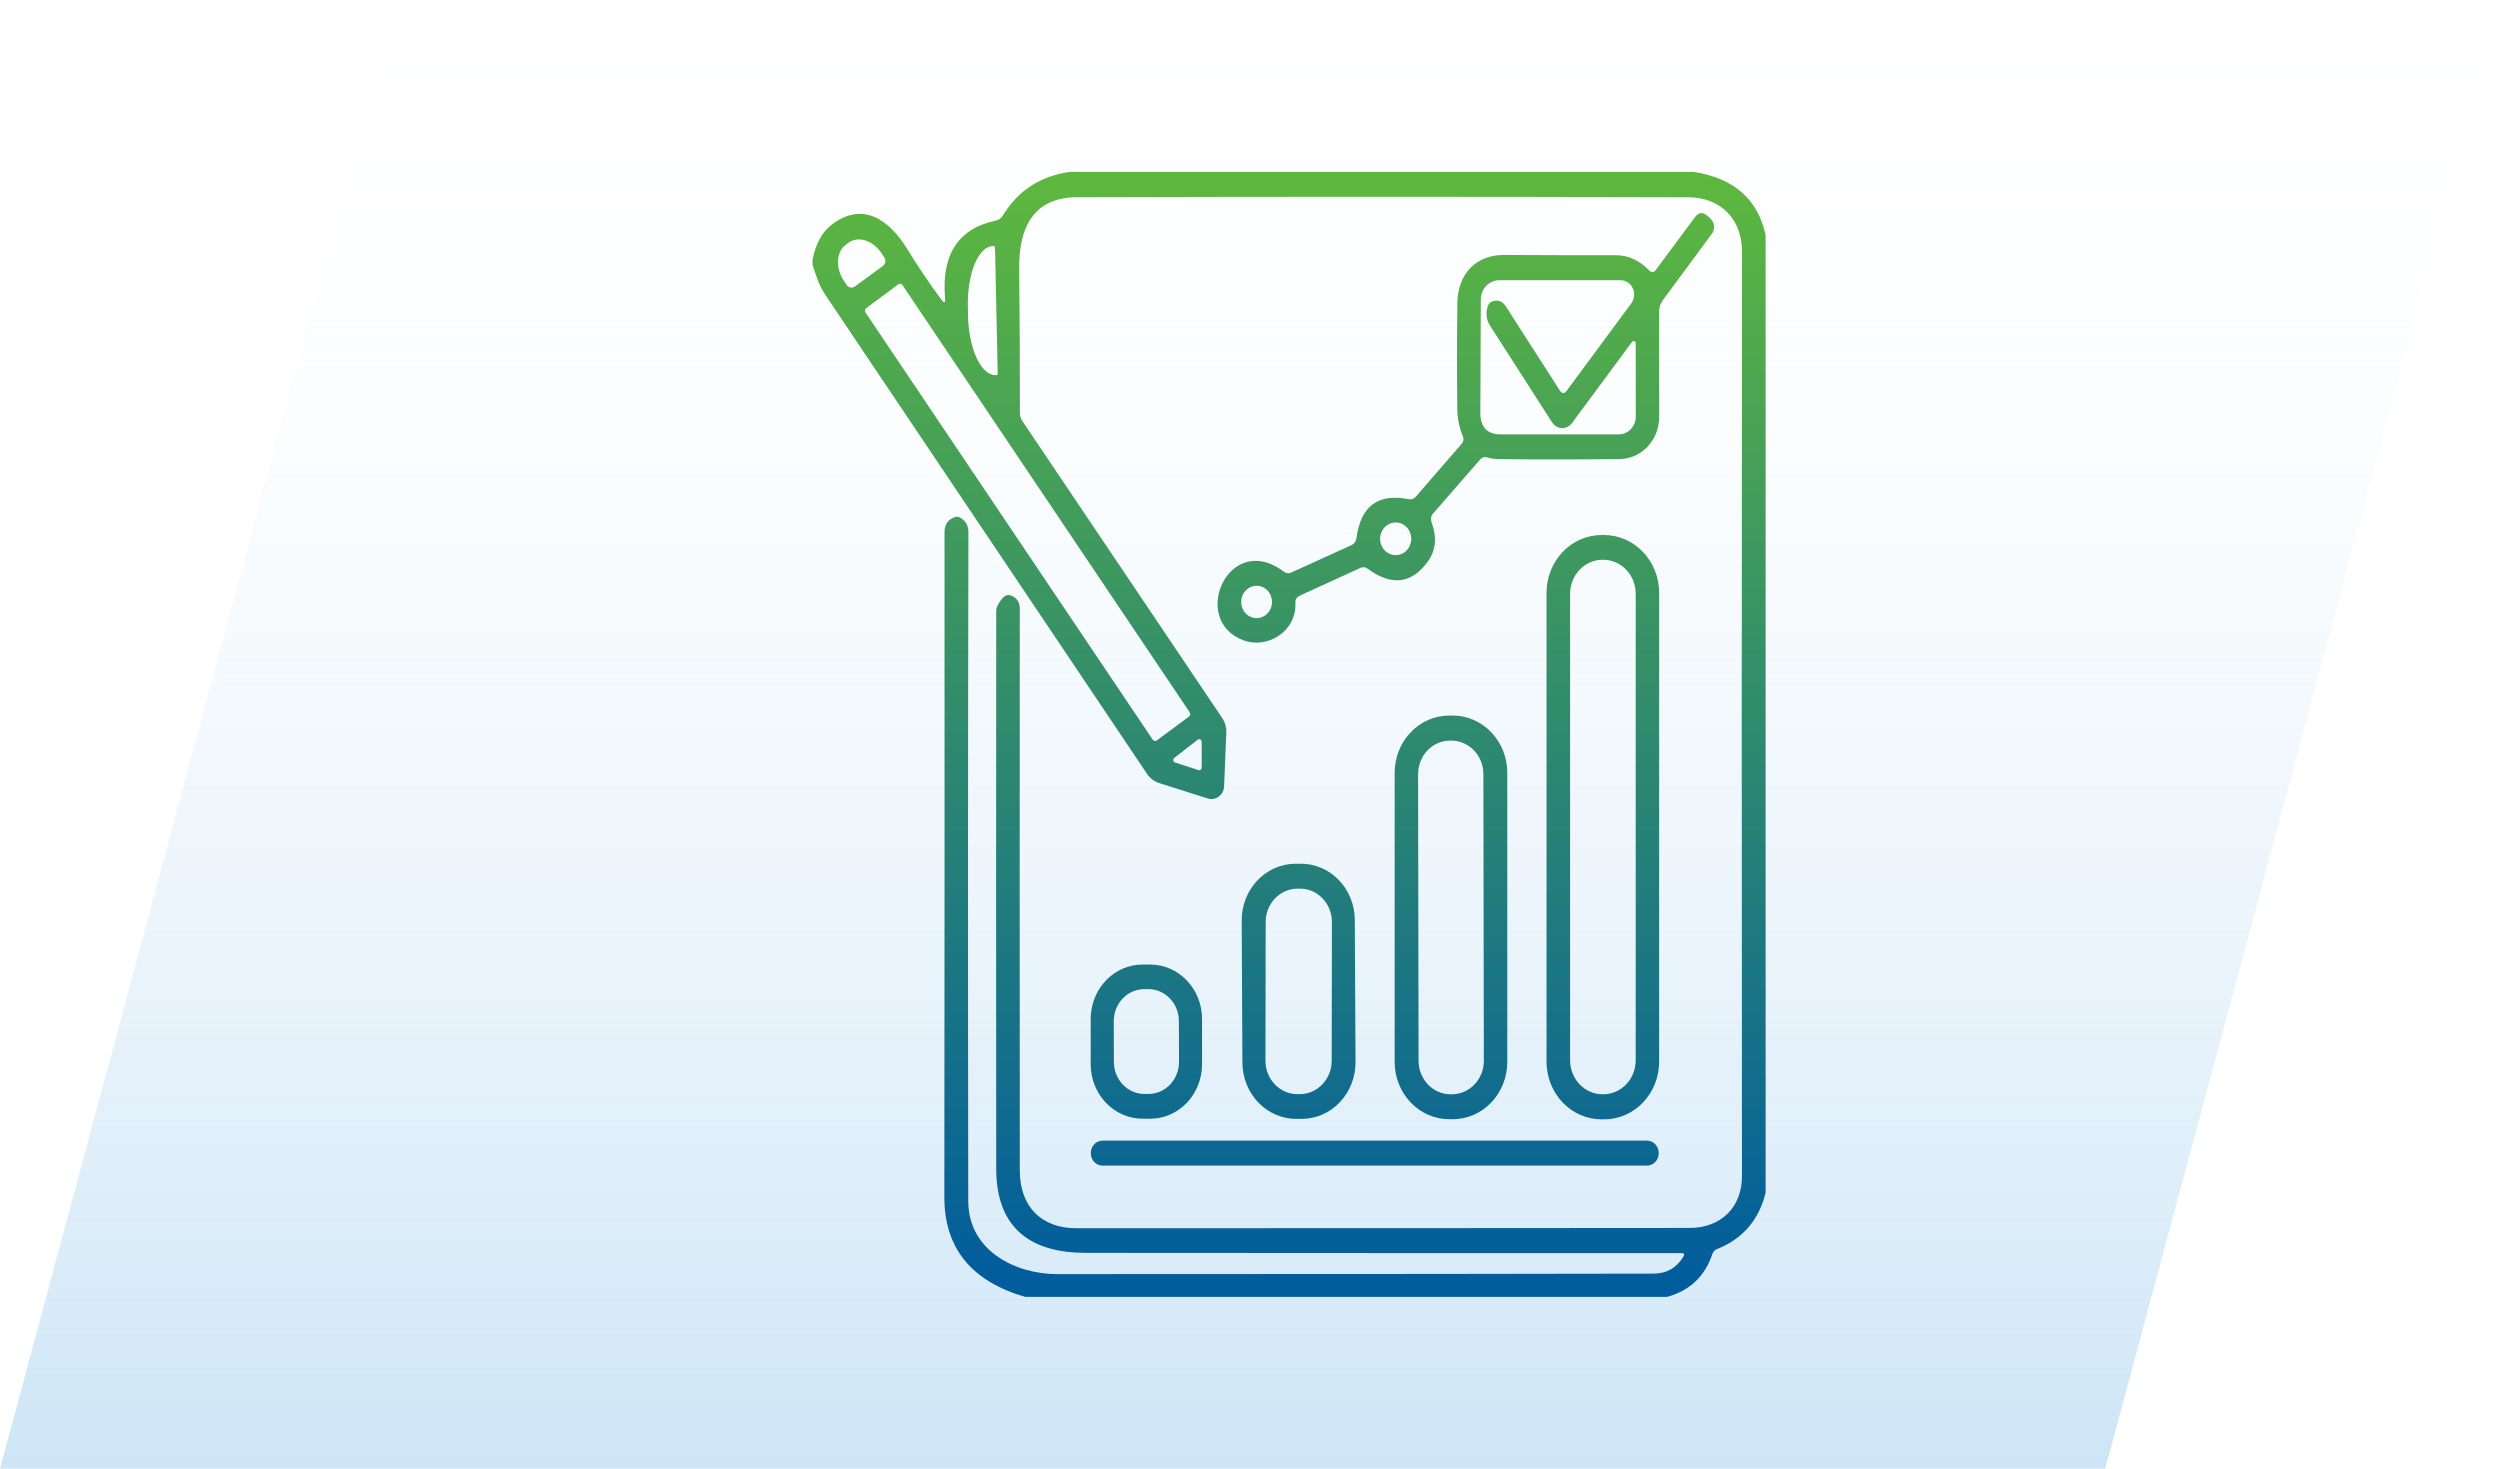 <svg width="160" height="94" viewBox="0 0 160 94" fill="none" xmlns="http://www.w3.org/2000/svg">
<path d="M134.737 94L-1.52588e-05 94L25.263 3.47972e-06L160 1.52588e-05L134.737 94Z" fill="url(#paint0_linear_1933_149)"/>
<path fill-rule="evenodd" clip-rule="evenodd" d="M68.47 11H108.395C110.973 11.402 112.509 12.753 113 15.053V76.333C112.57 78.079 111.536 79.281 109.899 79.939C109.743 79.999 109.638 80.111 109.584 80.275C109.11 81.686 108.149 82.595 106.702 83H65.613C62.16 82.001 60.435 79.871 60.438 76.611C60.452 62.449 60.455 48.266 60.449 34.061C60.449 33.553 60.681 33.228 61.145 33.085C61.243 33.057 61.338 33.068 61.43 33.117C61.796 33.313 61.979 33.626 61.979 34.056C61.948 47.588 61.945 61.859 61.968 76.867C61.974 80.072 65.023 81.544 67.652 81.544C86.555 81.54 99.284 81.53 105.838 81.512C106.654 81.512 107.285 81.155 107.729 80.44C107.83 80.276 107.788 80.195 107.601 80.195C95.002 80.198 82.293 80.195 69.477 80.184C66.116 80.179 63.763 78.739 63.758 74.803C63.748 62.87 63.748 50.979 63.758 39.128C63.758 38.995 63.789 38.865 63.849 38.749C64.124 38.227 64.393 38.01 64.657 38.099C65.068 38.234 65.271 38.527 65.267 38.979C65.257 49.962 65.257 61.942 65.267 74.92C65.273 77.325 66.752 78.605 68.861 78.605C84.308 78.605 97.404 78.6 108.15 78.589C110.128 78.584 111.49 77.272 111.485 75.277C111.465 54.943 111.467 35.215 111.49 16.093C111.49 14.029 110.118 12.637 108.079 12.627C95.791 12.584 82.749 12.582 68.953 12.621C66.147 12.627 65.196 14.547 65.227 17.224C65.264 20.676 65.279 23.729 65.273 26.381C65.269 26.595 65.327 26.79 65.445 26.968L78.225 45.96C78.406 46.23 78.497 46.554 78.484 46.883L78.342 50.328C78.337 50.457 78.303 50.583 78.244 50.697C78.185 50.81 78.101 50.908 78 50.982C77.899 51.057 77.783 51.106 77.661 51.127C77.539 51.148 77.413 51.139 77.295 51.101L74.184 50.115C73.871 50.014 73.599 49.808 73.411 49.528C66.555 39.324 59.694 29.108 52.829 18.883C52.417 18.275 52.214 17.62 52.001 16.933L52.001 16.933L52 16.931V16.627C52.203 15.606 52.607 14.861 53.21 14.392C55.192 12.856 56.895 14.045 58.039 15.901C58.764 17.078 59.501 18.17 60.25 19.176C60.433 19.425 60.511 19.393 60.484 19.08C60.247 16.278 61.333 14.623 63.742 14.115C63.831 14.096 63.915 14.059 63.989 14.006C64.063 13.953 64.126 13.885 64.175 13.805C65.144 12.202 66.576 11.267 68.47 11ZM54.715 18.333L56.499 17.027C56.54 16.996 56.575 16.958 56.602 16.913C56.629 16.869 56.647 16.819 56.656 16.767C56.664 16.715 56.663 16.661 56.652 16.61C56.64 16.558 56.62 16.51 56.59 16.467L56.412 16.2C56.15 15.806 55.781 15.515 55.386 15.39C54.992 15.265 54.604 15.317 54.308 15.533L54.135 15.661C53.988 15.768 53.868 15.913 53.782 16.087C53.696 16.26 53.645 16.46 53.633 16.674C53.62 16.888 53.647 17.112 53.71 17.334C53.774 17.555 53.873 17.77 54.003 17.965L54.181 18.232C54.209 18.276 54.246 18.313 54.288 18.342C54.33 18.37 54.378 18.39 54.428 18.4C54.477 18.409 54.528 18.408 54.577 18.397C54.627 18.385 54.673 18.364 54.715 18.333ZM63.854 23.917L63.681 15.832C63.681 15.82 63.678 15.808 63.673 15.798C63.668 15.787 63.661 15.777 63.653 15.769C63.644 15.761 63.634 15.755 63.623 15.752C63.613 15.748 63.601 15.746 63.59 15.747H63.544C63.097 15.759 62.678 16.174 62.378 16.9C62.078 17.626 61.921 18.603 61.943 19.619L61.953 20.216C61.964 20.72 62.019 21.218 62.114 21.682C62.209 22.145 62.343 22.565 62.508 22.917C62.672 23.27 62.865 23.547 63.074 23.734C63.283 23.922 63.505 24.015 63.727 24.008H63.773C63.795 24.007 63.816 23.997 63.831 23.98C63.846 23.963 63.854 23.941 63.854 23.917ZM57.76 18.249C57.731 18.205 57.686 18.175 57.635 18.166C57.585 18.157 57.533 18.169 57.491 18.2L55.439 19.719C55.419 19.734 55.401 19.753 55.387 19.776C55.374 19.799 55.364 19.824 55.36 19.85C55.356 19.876 55.356 19.903 55.362 19.929C55.368 19.955 55.378 19.979 55.393 20.001L73.771 47.335C73.8 47.379 73.845 47.409 73.896 47.418C73.946 47.427 73.998 47.415 74.04 47.384L76.092 45.865C76.113 45.85 76.13 45.831 76.144 45.808C76.158 45.785 76.167 45.76 76.171 45.734C76.175 45.708 76.175 45.681 76.169 45.655C76.164 45.629 76.153 45.605 76.139 45.583L57.76 18.249ZM76.908 47.475C76.909 47.444 76.901 47.413 76.885 47.386C76.87 47.359 76.848 47.338 76.821 47.324C76.795 47.31 76.765 47.304 76.735 47.307C76.706 47.31 76.678 47.322 76.654 47.341L75.15 48.509C75.127 48.528 75.109 48.552 75.099 48.58C75.088 48.608 75.085 48.638 75.09 48.668C75.095 48.697 75.107 48.725 75.125 48.748C75.144 48.771 75.168 48.788 75.195 48.797L76.705 49.288C76.728 49.295 76.753 49.297 76.777 49.293C76.801 49.289 76.824 49.279 76.843 49.264C76.863 49.249 76.879 49.229 76.89 49.206C76.902 49.184 76.908 49.159 76.908 49.133V47.475ZM105.981 17.266L108.467 13.912C108.718 13.574 108.994 13.547 109.296 13.832L109.479 14.002C109.605 14.121 109.684 14.286 109.699 14.464C109.714 14.642 109.665 14.82 109.56 14.962L106.429 19.202C106.263 19.426 106.18 19.679 106.18 19.96L106.185 26.696C106.186 27.4 105.923 28.077 105.452 28.579C104.981 29.081 104.34 29.369 103.668 29.378C101.228 29.41 98.649 29.412 95.931 29.384C95.674 29.38 95.423 29.343 95.179 29.272C95.003 29.218 94.854 29.263 94.732 29.405L91.733 32.845C91.58 33.019 91.545 33.218 91.626 33.442C91.978 34.41 91.89 35.25 91.362 35.965C90.325 37.373 89.045 37.515 87.524 36.392C87.381 36.289 87.231 36.273 87.071 36.344L83.188 38.12C82.988 38.212 82.893 38.372 82.903 38.6C82.989 40.413 81.109 41.538 79.604 40.989C76.081 39.704 78.653 33.922 82.171 36.589C82.317 36.699 82.473 36.717 82.639 36.642L86.477 34.898C86.673 34.806 86.787 34.648 86.817 34.424C87.088 32.386 88.198 31.561 90.147 31.949C90.333 31.985 90.489 31.93 90.614 31.784L93.542 28.408C93.668 28.262 93.695 28.1 93.624 27.922C93.397 27.368 93.278 26.799 93.268 26.216C93.237 23.88 93.239 21.597 93.273 19.368C93.303 17.496 94.498 16.312 96.242 16.317C98.81 16.331 101.198 16.337 103.404 16.333C104.2 16.333 104.912 16.655 105.539 17.298C105.698 17.462 105.846 17.451 105.981 17.266ZM104.69 26.658L104.685 21.965C104.684 21.937 104.676 21.91 104.66 21.887C104.644 21.864 104.622 21.847 104.596 21.837C104.571 21.828 104.543 21.827 104.517 21.835C104.492 21.842 104.468 21.858 104.451 21.88L100.603 27.08C100.527 27.182 100.43 27.264 100.318 27.319C100.206 27.374 100.083 27.401 99.96 27.397C99.837 27.392 99.716 27.358 99.608 27.295C99.499 27.233 99.407 27.144 99.337 27.037L95.372 20.856C95.135 20.489 95.076 20.095 95.195 19.672C95.245 19.48 95.337 19.357 95.469 19.304C95.845 19.158 96.147 19.259 96.374 19.608L99.82 24.978C99.966 25.206 100.119 25.211 100.278 24.994L104.4 19.416C104.502 19.28 104.564 19.117 104.581 18.946C104.599 18.775 104.569 18.602 104.497 18.447C104.425 18.293 104.313 18.162 104.174 18.071C104.034 17.98 103.873 17.933 103.709 17.933H95.947C95.637 17.933 95.34 18.062 95.12 18.292C94.9 18.521 94.775 18.834 94.772 19.16L94.742 26.418C94.739 27.339 95.176 27.8 96.053 27.8H103.602C103.891 27.8 104.167 27.68 104.372 27.465C104.576 27.251 104.69 26.961 104.69 26.658ZM90.028 33.743C89.841 33.547 89.588 33.437 89.323 33.437C89.192 33.437 89.063 33.464 88.942 33.517C88.821 33.569 88.711 33.646 88.619 33.743C88.526 33.84 88.453 33.956 88.403 34.082C88.353 34.209 88.327 34.345 88.327 34.482C88.327 34.62 88.353 34.756 88.403 34.883C88.453 35.009 88.526 35.124 88.619 35.222C88.711 35.319 88.821 35.396 88.942 35.448C89.063 35.501 89.192 35.528 89.323 35.528C89.588 35.528 89.841 35.418 90.028 35.222C90.215 35.026 90.32 34.76 90.32 34.482C90.32 34.205 90.215 33.939 90.028 33.743ZM81.409 38.525C81.409 38.251 81.305 37.987 81.12 37.794C80.935 37.599 80.684 37.49 80.422 37.49C80.161 37.49 79.91 37.599 79.725 37.794C79.54 37.987 79.436 38.251 79.436 38.525C79.436 38.8 79.54 39.063 79.725 39.257C79.91 39.451 80.161 39.56 80.422 39.56C80.684 39.56 80.935 39.451 81.12 39.257C81.305 39.063 81.409 38.8 81.409 38.525ZM105.917 69.358C106.094 68.909 106.185 68.429 106.185 67.944V37.938C106.185 37.453 106.094 36.972 105.917 36.524C105.74 36.075 105.48 35.668 105.153 35.325C104.826 34.981 104.437 34.709 104.01 34.523C103.583 34.338 103.125 34.242 102.662 34.242H102.499C101.565 34.242 100.669 34.632 100.008 35.325C99.348 36.018 98.977 36.958 98.977 37.938V67.944C98.977 68.429 99.068 68.909 99.245 69.358C99.422 69.806 99.681 70.214 100.008 70.557C100.335 70.9 100.724 71.172 101.151 71.358C101.579 71.544 102.037 71.639 102.499 71.639H102.662C103.125 71.639 103.583 71.544 104.01 71.358C104.437 71.172 104.826 70.9 105.153 70.557C105.48 70.214 105.74 69.806 105.917 69.358ZM104.078 36.464C104.467 36.872 104.685 37.425 104.685 38.002V67.858C104.685 68.435 104.467 68.989 104.078 69.397C103.689 69.805 103.161 70.034 102.611 70.034H102.56C102.01 70.034 101.483 69.805 101.094 69.397C100.705 68.989 100.486 68.435 100.486 67.858V38.002C100.486 37.425 100.705 36.872 101.094 36.464C101.483 36.055 102.01 35.826 102.56 35.826H102.611C103.161 35.826 103.689 36.055 104.078 36.464ZM96.466 67.966C96.466 68.937 96.098 69.869 95.443 70.556C94.788 71.244 93.9 71.63 92.974 71.63H92.75C91.824 71.63 90.936 71.244 90.281 70.556C89.626 69.869 89.258 68.937 89.258 67.966V49.459C89.258 48.487 89.626 47.555 90.281 46.868C90.936 46.181 91.824 45.795 92.75 45.795H92.974C93.9 45.795 94.788 46.181 95.443 46.868C96.098 47.555 96.466 48.487 96.466 49.459V67.966ZM94.936 49.541C94.935 49.259 94.882 48.98 94.779 48.72C94.676 48.46 94.525 48.224 94.335 48.026C94.145 47.827 93.919 47.669 93.671 47.562C93.423 47.455 93.157 47.4 92.889 47.4L92.797 47.4C92.529 47.401 92.263 47.457 92.016 47.565C91.768 47.673 91.543 47.831 91.353 48.031C91.164 48.23 91.014 48.467 90.912 48.727C90.809 48.988 90.757 49.267 90.757 49.548L90.788 67.895C90.788 68.176 90.842 68.455 90.945 68.715C91.048 68.975 91.199 69.211 91.389 69.41C91.579 69.608 91.805 69.766 92.053 69.873C92.301 69.981 92.567 70.035 92.835 70.035L92.927 70.035C93.195 70.034 93.46 69.978 93.708 69.87C93.956 69.762 94.181 69.604 94.37 69.404C94.56 69.205 94.71 68.968 94.812 68.708C94.915 68.448 94.967 68.169 94.966 67.887L94.936 49.541ZM85.756 70.535C86.399 69.854 86.758 68.932 86.753 67.973L86.707 58.874C86.703 57.915 86.335 56.998 85.685 56.323C85.035 55.648 84.157 55.272 83.243 55.277L82.897 55.279C81.983 55.284 81.108 55.67 80.466 56.352C79.823 57.033 79.464 57.955 79.469 58.914L79.514 68.013C79.519 68.972 79.887 69.889 80.536 70.564C81.186 71.239 82.065 71.615 82.979 71.61L83.324 71.608C84.239 71.603 85.113 71.217 85.756 70.535ZM85.089 58.197C85.191 58.456 85.243 58.735 85.243 59.016L85.228 67.89C85.228 68.171 85.175 68.449 85.072 68.708C84.969 68.968 84.818 69.203 84.629 69.401C84.439 69.6 84.214 69.757 83.967 69.864C83.719 69.971 83.454 70.026 83.186 70.025L83.024 70.025C82.756 70.024 82.491 69.969 82.244 69.861C81.997 69.753 81.772 69.595 81.583 69.396C81.394 69.197 81.245 68.961 81.143 68.701C81.041 68.441 80.988 68.163 80.989 67.882L81.004 59.008C81.004 58.727 81.057 58.449 81.16 58.19C81.263 57.93 81.413 57.695 81.603 57.496C81.793 57.298 82.018 57.141 82.265 57.034C82.513 56.927 82.778 56.872 83.046 56.873L83.208 56.873C83.476 56.874 83.741 56.929 83.988 57.037C84.235 57.145 84.46 57.303 84.648 57.502C84.837 57.701 84.987 57.937 85.089 58.197ZM76.931 68.115C76.931 69.038 76.582 69.924 75.959 70.577C75.337 71.23 74.493 71.597 73.612 71.597H73.124C72.244 71.597 71.399 71.23 70.777 70.577C70.154 69.924 69.805 69.038 69.805 68.115V65.213C69.805 64.29 70.154 63.404 70.777 62.751C71.399 62.097 72.244 61.73 73.124 61.73H73.612C74.493 61.73 75.337 62.097 75.959 62.751C76.582 63.404 76.931 64.29 76.931 65.213V68.115ZM75.448 65.344C75.447 65.075 75.396 64.809 75.297 64.561C75.198 64.313 75.053 64.088 74.871 63.898C74.689 63.709 74.474 63.559 74.237 63.456C73.999 63.354 73.745 63.302 73.489 63.303L73.225 63.304C72.707 63.306 72.211 63.524 71.847 63.909C71.482 64.295 71.278 64.816 71.28 65.359L71.288 67.973C71.289 68.242 71.341 68.508 71.439 68.756C71.538 69.004 71.683 69.229 71.865 69.419C72.047 69.608 72.262 69.758 72.5 69.861C72.737 69.963 72.991 70.015 73.247 70.014L73.511 70.013C74.029 70.011 74.525 69.793 74.89 69.408C75.254 69.022 75.458 68.501 75.457 67.957L75.448 65.344ZM70.565 73H105.406C105.821 73 106.158 73.353 106.158 73.789V73.811C106.158 74.247 105.821 74.6 105.406 74.6H70.565C70.149 74.6 69.812 74.247 69.812 73.811V73.789C69.812 73.353 70.149 73 70.565 73Z" fill="url(#paint1_linear_1933_149)"/>
<defs>
<linearGradient id="paint0_linear_1933_149" x1="80" y1="94" x2="80" y2="8.26497e-06" gradientUnits="userSpaceOnUse">
<stop stop-color="#CDE5F6"/>
<stop offset="1" stop-color="white" stop-opacity="0"/>
</linearGradient>
<linearGradient id="paint1_linear_1933_149" x1="82.5" y1="11" x2="82.5" y2="83" gradientUnits="userSpaceOnUse">
<stop stop-color="#5EB83E"/>
<stop offset="1" stop-color="#005B9F"/>
</linearGradient>
</defs>
</svg>
